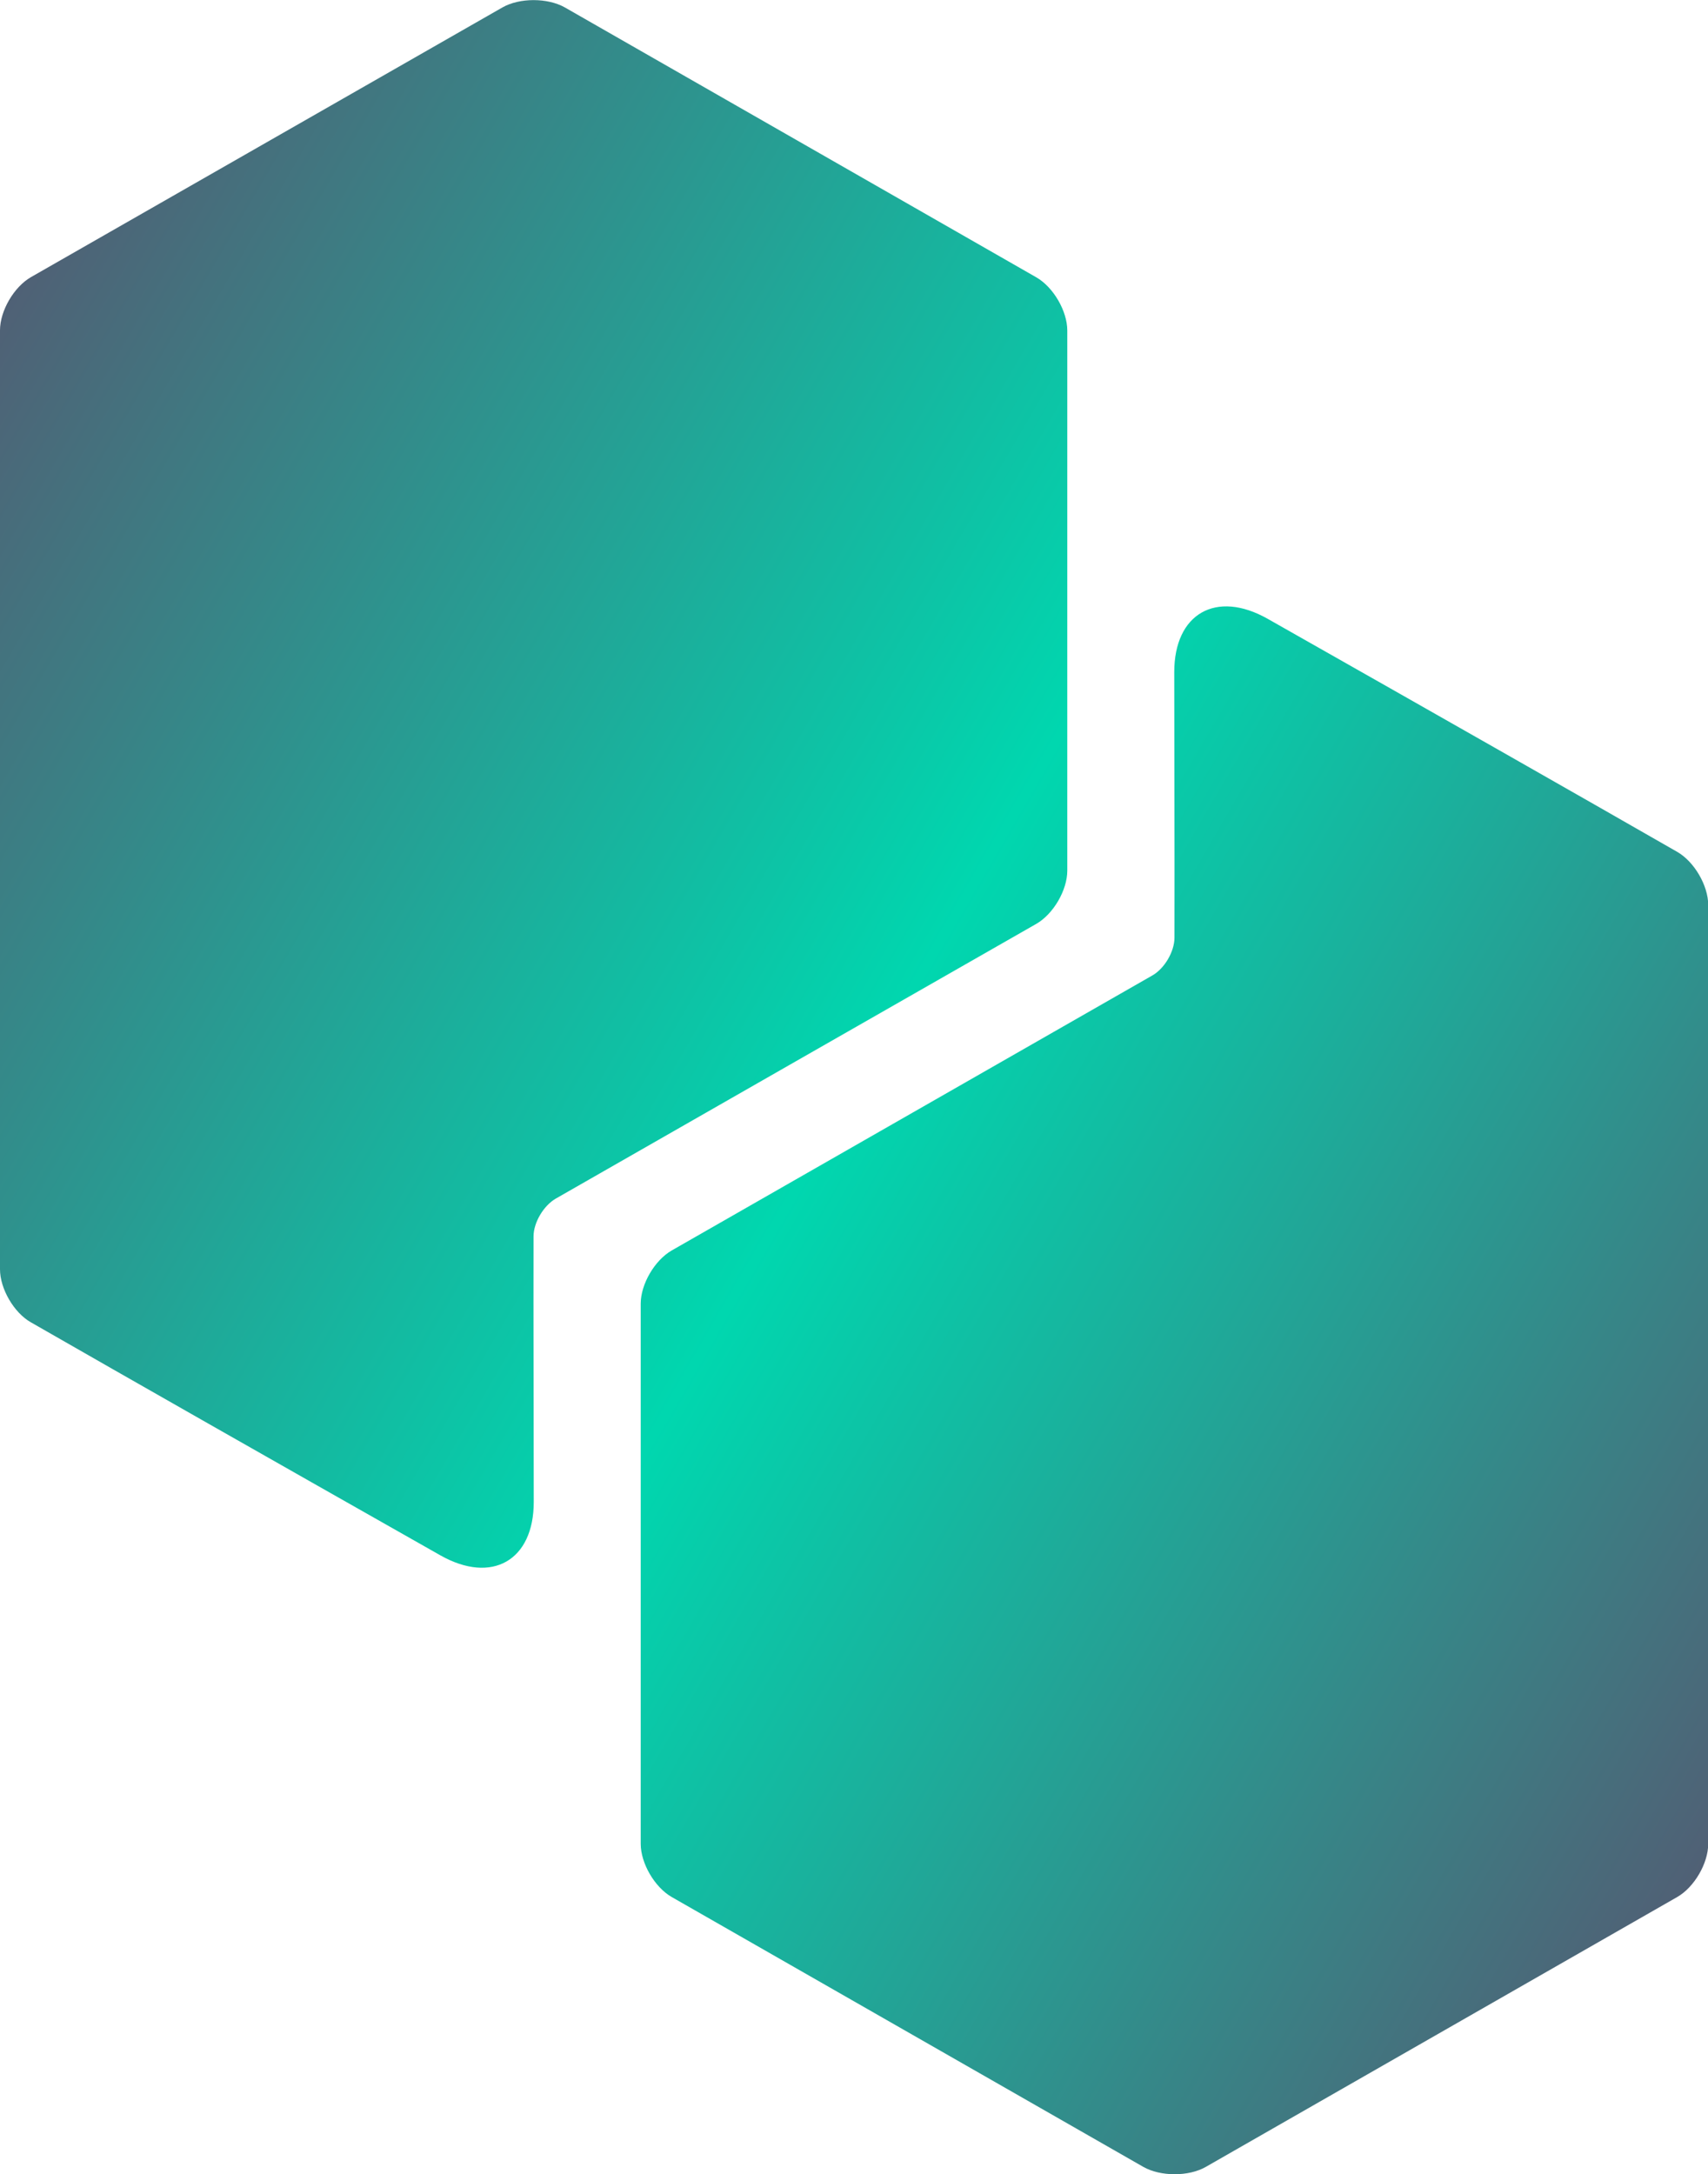 <svg enable-background="new 0 0 800 1018.4" viewBox="0 0 800 1018.4" xmlns="http://www.w3.org/2000/svg" xmlns:xlink="http://www.w3.org/1999/xlink"><linearGradient id="a" gradientTransform="matrix(800 0 0 -1018.374 225518 909623.812)" gradientUnits="userSpaceOnUse" x1="-281.902" x2="-280.902" y1="893.075" y2="892.356"><stop offset="0" stop-color="#506075"/><stop offset=".502" stop-color="#00d7af"/><stop offset="1" stop-color="#506075"/></linearGradient><path d="m260.3 561.4c-5.7 3.3-10.4 11.2-10.4 17.7-.1 41.7.1 82.9.1 124.4 0 27.4-19.6 38.6-43.7 25-81-45.9-145-82.3-191.9-109.2-7.9-4.5-14.4-15.7-14.4-24.8v-170.2c2.6 1.5 5.2 2.9 7.8 4.4l-7.8-4.4v-269.6c0-9.1 6.5-20.3 14.5-24.9l220.8-126.3c8-4.6 21.2-4.6 29.3 0l220.8 126.4c8 4.6 14.5 15.8 14.5 24.9v253c0 9.1-6.5 20.3-14.5 24.9-75.1 42.9-150.1 85.8-225.1 128.7zm289.8-122.2c.1-41.7-.1-82.9-.1-124.4 0-27.4 19.6-38.6 43.7-25 81 45.9 145 82.3 191.9 109.2 8 4.6 14.5 15.8 14.5 24.9v170.1c-2.6-1.5-5.2-2.9-7.8-4.4l7.8 4.4v269.6c0 9.1-6.5 20.3-14.5 24.9l-220.8 126.4c-8 4.6-21.2 4.6-29.3 0l-220.9-126.4c-8-4.6-14.5-15.8-14.5-24.9v-253c0-9.1 6.5-20.3 14.5-24.9 75-42.9 150.1-85.9 225.1-128.8 5.7-3.2 10.4-11.2 10.4-17.7z" fill="url(#a)"/></svg>